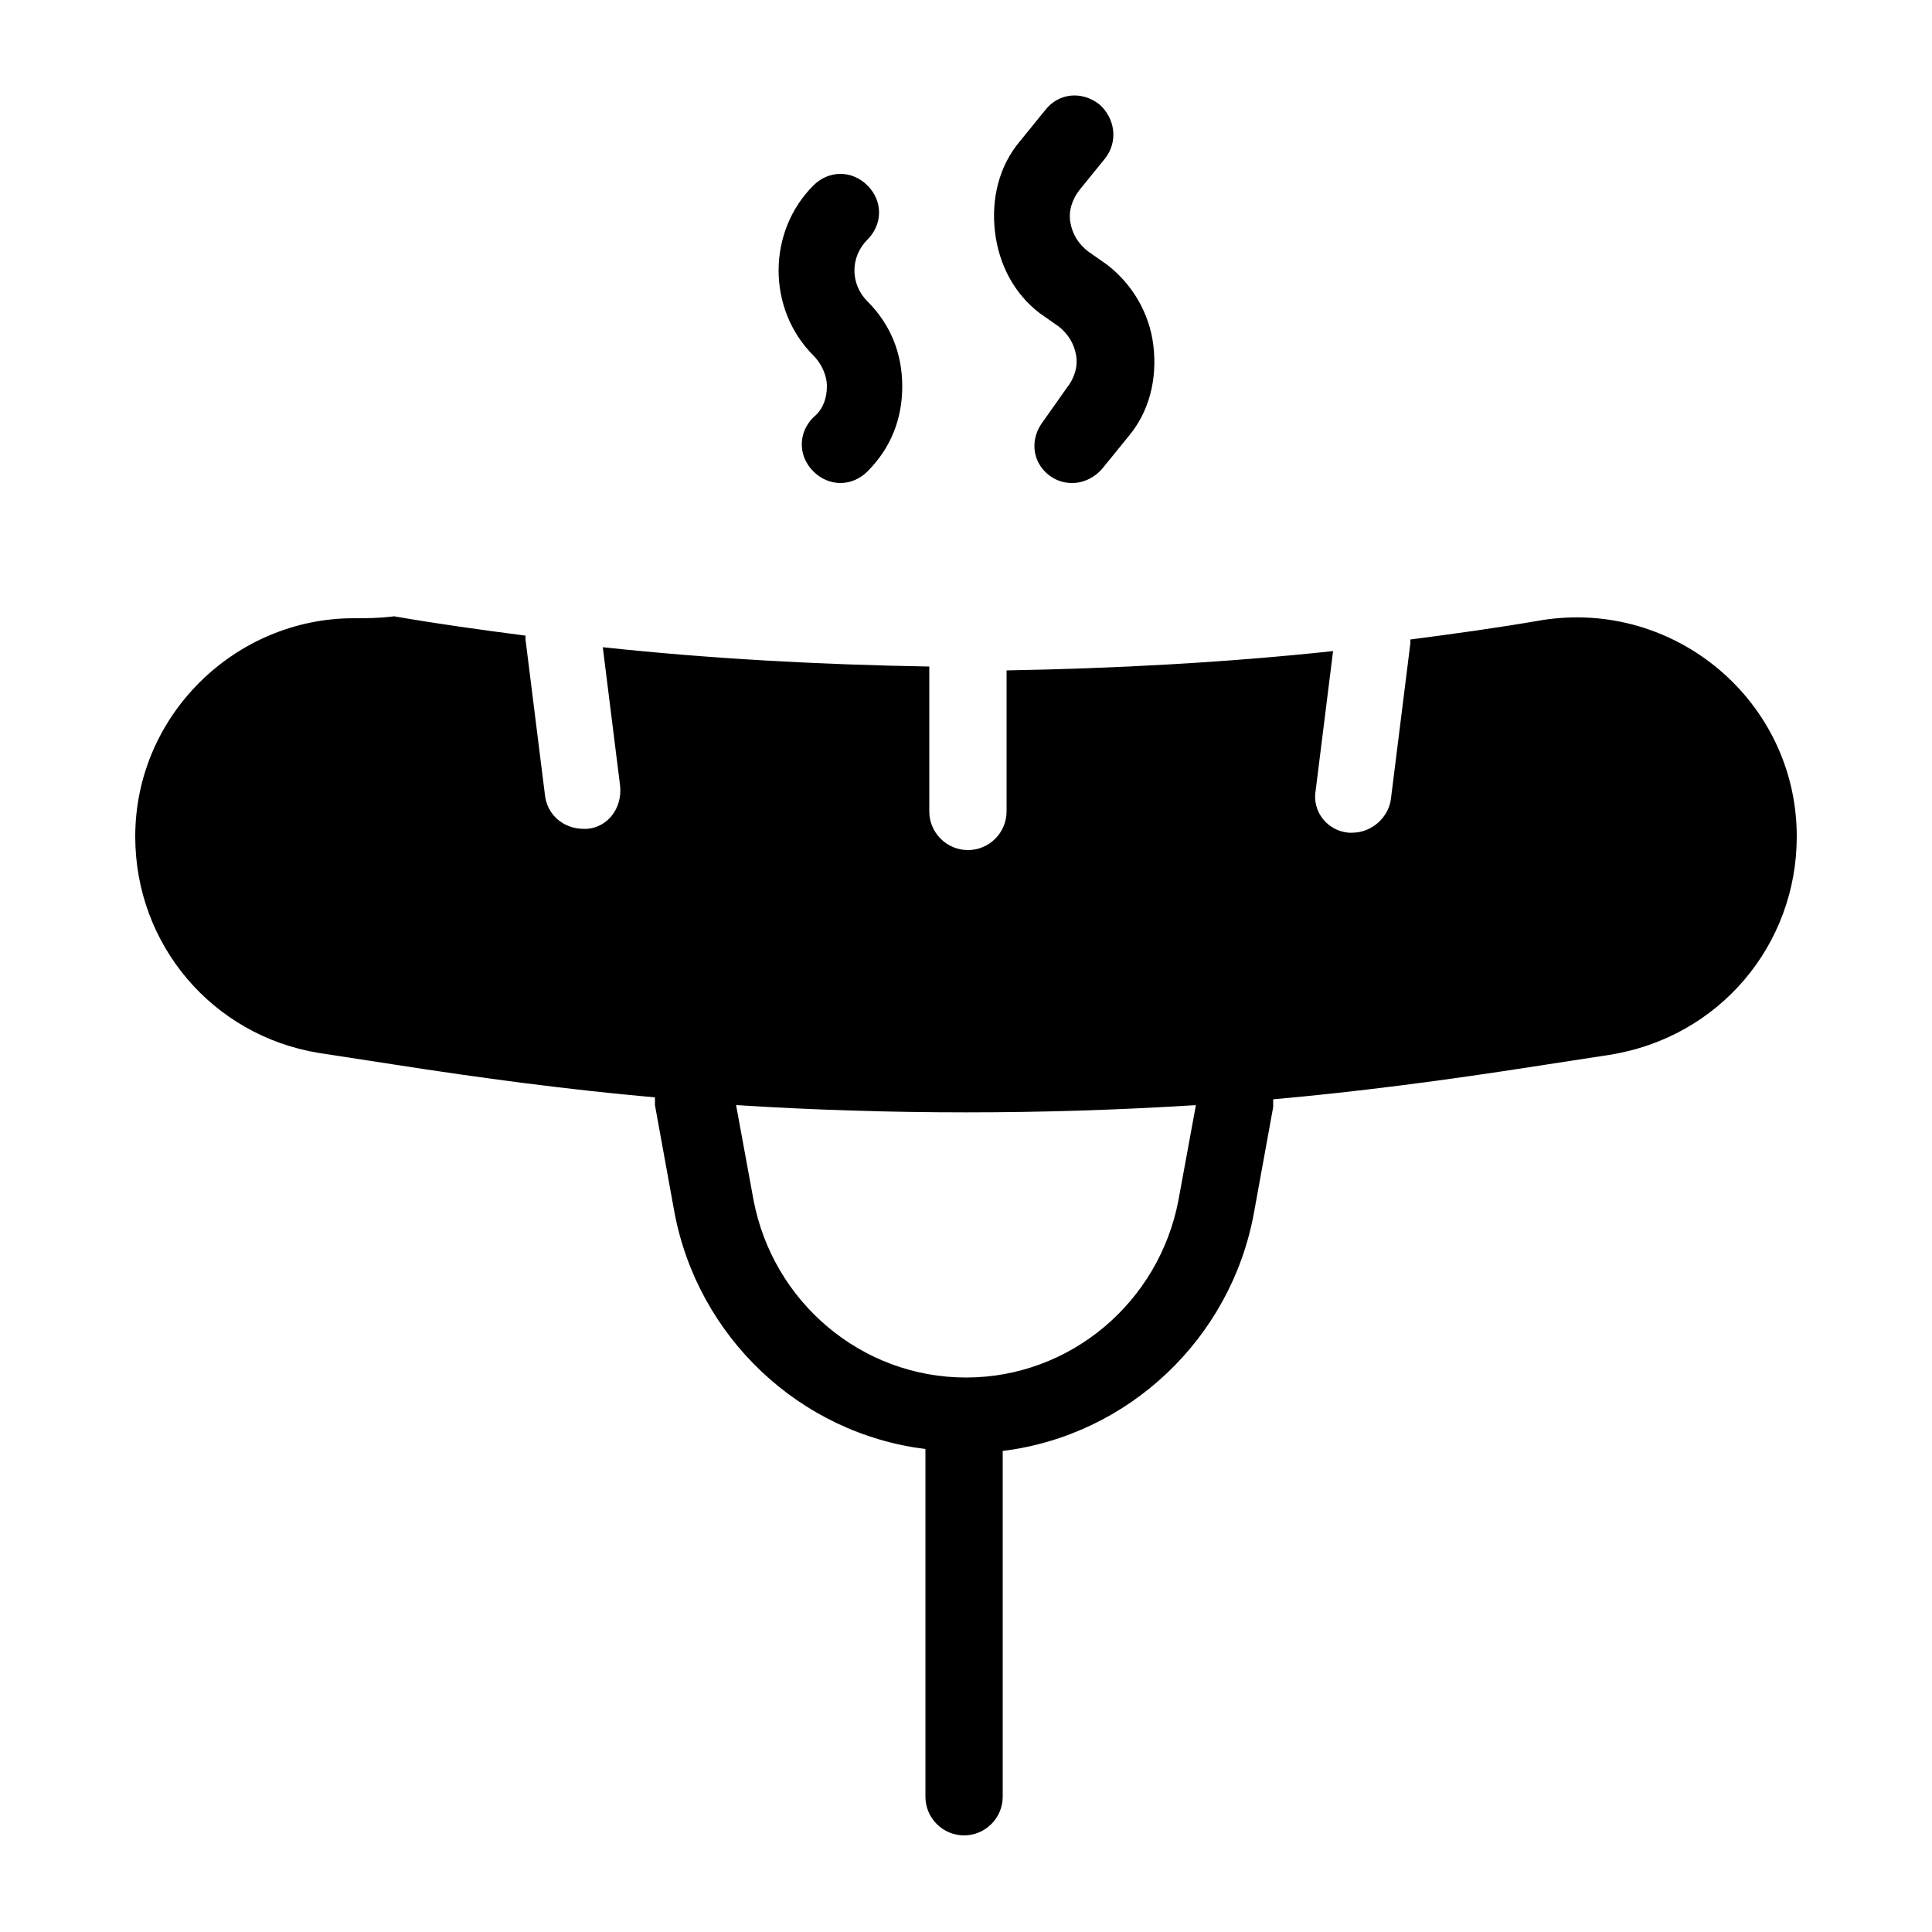 <?xml version="1.0" encoding="utf-8"?>
<!-- Generator: Adobe Illustrator 21.0.2, SVG Export Plug-In . SVG Version: 6.00 Build 0)  -->
<svg version="1.1" id="Layer_1" xmlns="http://www.w3.org/2000/svg" xmlns:xlink="http://www.w3.org/1999/xlink" x="0px" y="0px"
	 viewBox="0 0 100 100" style="enable-background:new 0 0 100 100;" xml:space="preserve">
<g>
	<path d="M79.8,32.1c-2.3,0.4-4.5,0.7-6.8,1c0,0.1,0,0.1,0,0.2l-1,8c-0.1,1-1,1.8-2,1.8c-0.1,0-0.2,0-0.2,0
		c-1.1-0.1-1.9-1.1-1.7-2.2l0.9-7.2c-5.6,0.6-11.3,0.9-16.9,1V42c0,1.1-0.9,2-2,2s-2-0.9-2-2v-7.5c-5.7-0.1-11.3-0.4-16.9-1l0.9,7.2
		c0.1,1.1-0.6,2.1-1.7,2.2c-0.1,0-0.2,0-0.2,0c-1,0-1.9-0.7-2-1.8l-1-8c0,0,0-0.1,0-0.2c-2.3-0.3-4.5-0.6-6.8-1
		C19.6,32,19,32,18.3,32C12.2,32,7,37,7,43.3c0,5.6,4,10.3,9.5,11.2l3.9,0.6c4.5,0.7,9,1.3,13.5,1.7c0,0.1,0,0.2,0,0.4l1,5.5
		c1.2,6.5,6.5,11.5,13,12.3V93c0,1.1,0.9,2,2,2s2-0.9,2-2V75.1c6.5-0.8,11.8-5.8,13-12.3l1-5.5c0-0.1,0-0.2,0-0.4
		c4.5-0.4,9-1,13.5-1.7l3.9-0.6C89,53.7,93,48.9,93,43.3C93,36.3,86.7,31,79.8,32.1z M61,62.1c-1,5.3-5.6,9.2-11,9.2s-10-3.9-11-9.2
		l-0.9-4.9c7.9,0.5,15.9,0.5,23.8,0L61,62.1z"/>
	<path d="M53.8,16.2l1,0.7c0.5,0.4,0.8,0.9,0.9,1.5s-0.1,1.2-0.5,1.7L54,21.8c-0.7,0.9-0.6,2.1,0.3,2.8c0.4,0.3,0.8,0.4,1.2,0.4
		c0.6,0,1.2-0.3,1.6-0.8l1.3-1.6c1.1-1.3,1.5-3,1.3-4.7s-1.1-3.2-2.4-4.2l-1-0.7c-0.5-0.4-0.8-0.9-0.9-1.5s0.1-1.2,0.5-1.7l1.3-1.6
		c0.7-0.9,0.5-2.1-0.3-2.8c-0.9-0.7-2.1-0.6-2.8,0.3l-1.3,1.6c-1.1,1.3-1.5,3-1.3,4.7S52.5,15.2,53.8,16.2z"/>
	<path d="M42.8,20c0,0.6-0.2,1.2-0.7,1.6c-0.8,0.8-0.8,2,0,2.8c0.4,0.4,0.9,0.6,1.4,0.6c0.5,0,1-0.2,1.4-0.6
		c1.2-1.2,1.8-2.7,1.8-4.4s-0.6-3.2-1.8-4.4c-0.9-0.9-0.9-2.3,0-3.2c0.8-0.8,0.8-2,0-2.8c-0.8-0.8-2-0.8-2.8,0
		c-2.4,2.4-2.4,6.4,0,8.8C42.5,18.8,42.8,19.4,42.8,20z"/>
</g>
</svg>
